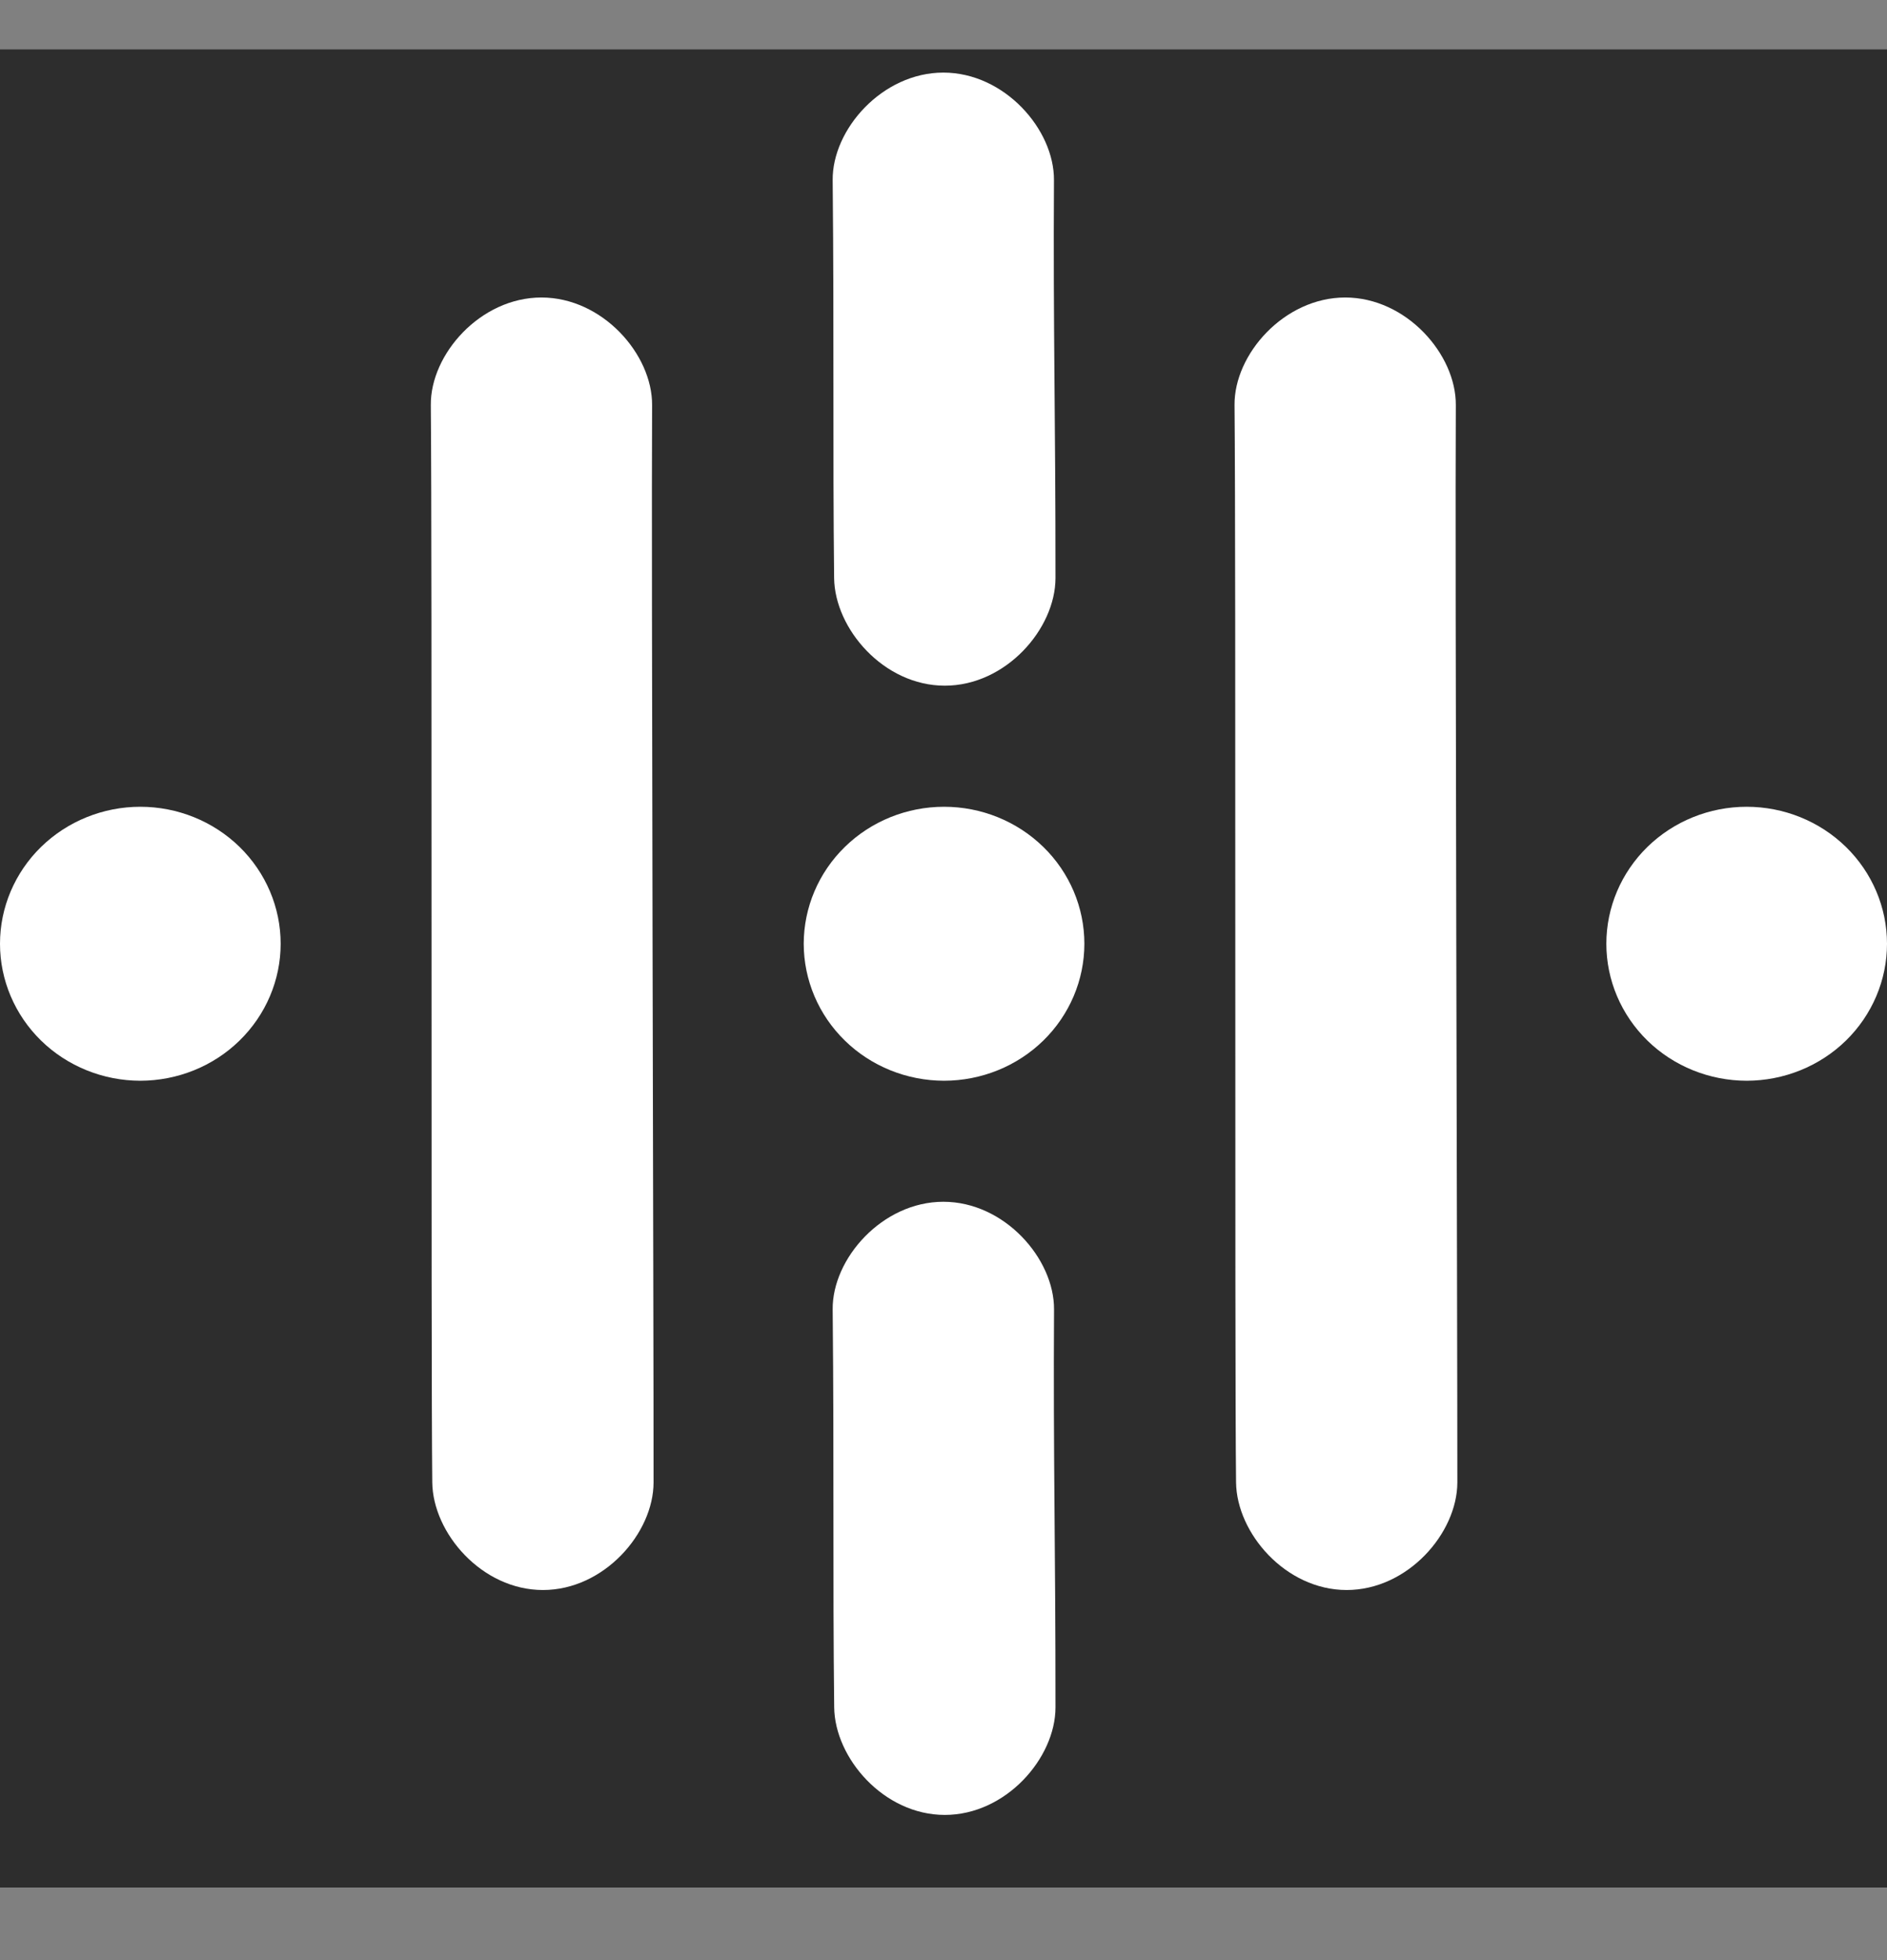 <svg width="26" height="27" viewBox="0 0 26 27" fill="none" xmlns="http://www.w3.org/2000/svg">
<rect x="0" y="0" width="26" height="27" fill="#808080" stroke="none"/>
<g clip-path="url(#clip0_122_7186)">
<g clip-path="url(#clip1_122_7186)">
<rect width="26" height="26" fill="#2D2D2D"/>
<path d="M12.998 1C12.156 1 11.466 1.783 11.473 2.482C11.494 4.671 11.473 6.157 11.493 7.963C11.502 8.662 12.176 9.445 13.018 9.445C13.86 9.445 14.542 8.662 14.543 7.963C14.544 5.752 14.51 4.52 14.522 2.482C14.527 1.783 13.84 1 12.998 1ZM7.46 4.098C6.618 4.098 5.929 4.881 5.936 5.58C5.956 7.768 5.936 18.613 5.956 20.419C5.964 21.118 6.639 21.902 7.481 21.902C8.323 21.902 9.005 21.118 9.005 20.42C9.007 18.208 8.973 7.618 8.985 5.58C8.989 4.881 8.302 4.098 7.46 4.098ZM18.535 4.098C17.693 4.098 17.003 4.881 17.01 5.58C17.031 7.768 17.01 18.613 17.031 20.419C17.039 21.118 17.713 21.902 18.555 21.902C19.397 21.902 20.079 21.118 20.08 20.42C20.081 18.208 20.047 7.618 20.059 5.58C20.064 4.881 19.377 4.098 18.535 4.098ZM1.933 11.113C1.421 11.113 0.929 11.312 0.566 11.666C0.204 12.02 5.642e-05 12.5 0 13C0 13.5 0.204 13.98 0.566 14.334C0.929 14.688 1.421 14.886 1.933 14.887C2.446 14.886 2.938 14.688 3.3 14.334C3.663 13.98 3.867 13.5 3.867 13C3.867 12.5 3.663 12.02 3.301 11.666C2.938 11.312 2.446 11.113 1.933 11.113ZM13.008 11.113C12.495 11.113 12.003 11.312 11.641 11.666C11.278 12.02 11.075 12.5 11.074 13C11.075 13.5 11.278 13.98 11.641 14.334C12.003 14.688 12.495 14.886 13.008 14.887C13.521 14.886 14.012 14.688 14.375 14.334C14.737 13.98 14.941 13.5 14.941 13C14.941 12.5 14.738 12.02 14.375 11.666C14.012 11.312 13.521 11.113 13.008 11.113ZM24.066 11.113C23.554 11.113 23.062 11.312 22.699 11.666C22.337 12.02 22.133 12.5 22.133 13C22.133 13.5 22.337 13.98 22.699 14.334C23.062 14.688 23.554 14.886 24.067 14.887C24.579 14.886 25.071 14.688 25.434 14.334C25.796 13.98 26 13.5 26 13C26 12.5 25.796 12.02 25.434 11.666C25.071 11.312 24.579 11.113 24.066 11.113ZM12.998 16.554C12.156 16.554 11.466 17.338 11.473 18.037C11.494 20.225 11.473 21.712 11.494 23.518C11.502 24.216 12.176 25 13.018 25C13.86 25 14.543 24.217 14.543 23.518C14.544 21.307 14.511 20.075 14.523 18.037C14.527 17.338 13.84 16.554 12.998 16.554Z" fill="white"/>
</g>
</g>
<defs>
<clipPath id="clip0_122_7186">
<rect width="26" height="25.36" fill="white" transform="translate(0 0.681)"/>
</clipPath>
<clipPath id="clip1_122_7186">
<rect width="26" height="25.36" fill="white" transform="translate(0 0.681)"/>
</clipPath>
</defs>
</svg>
